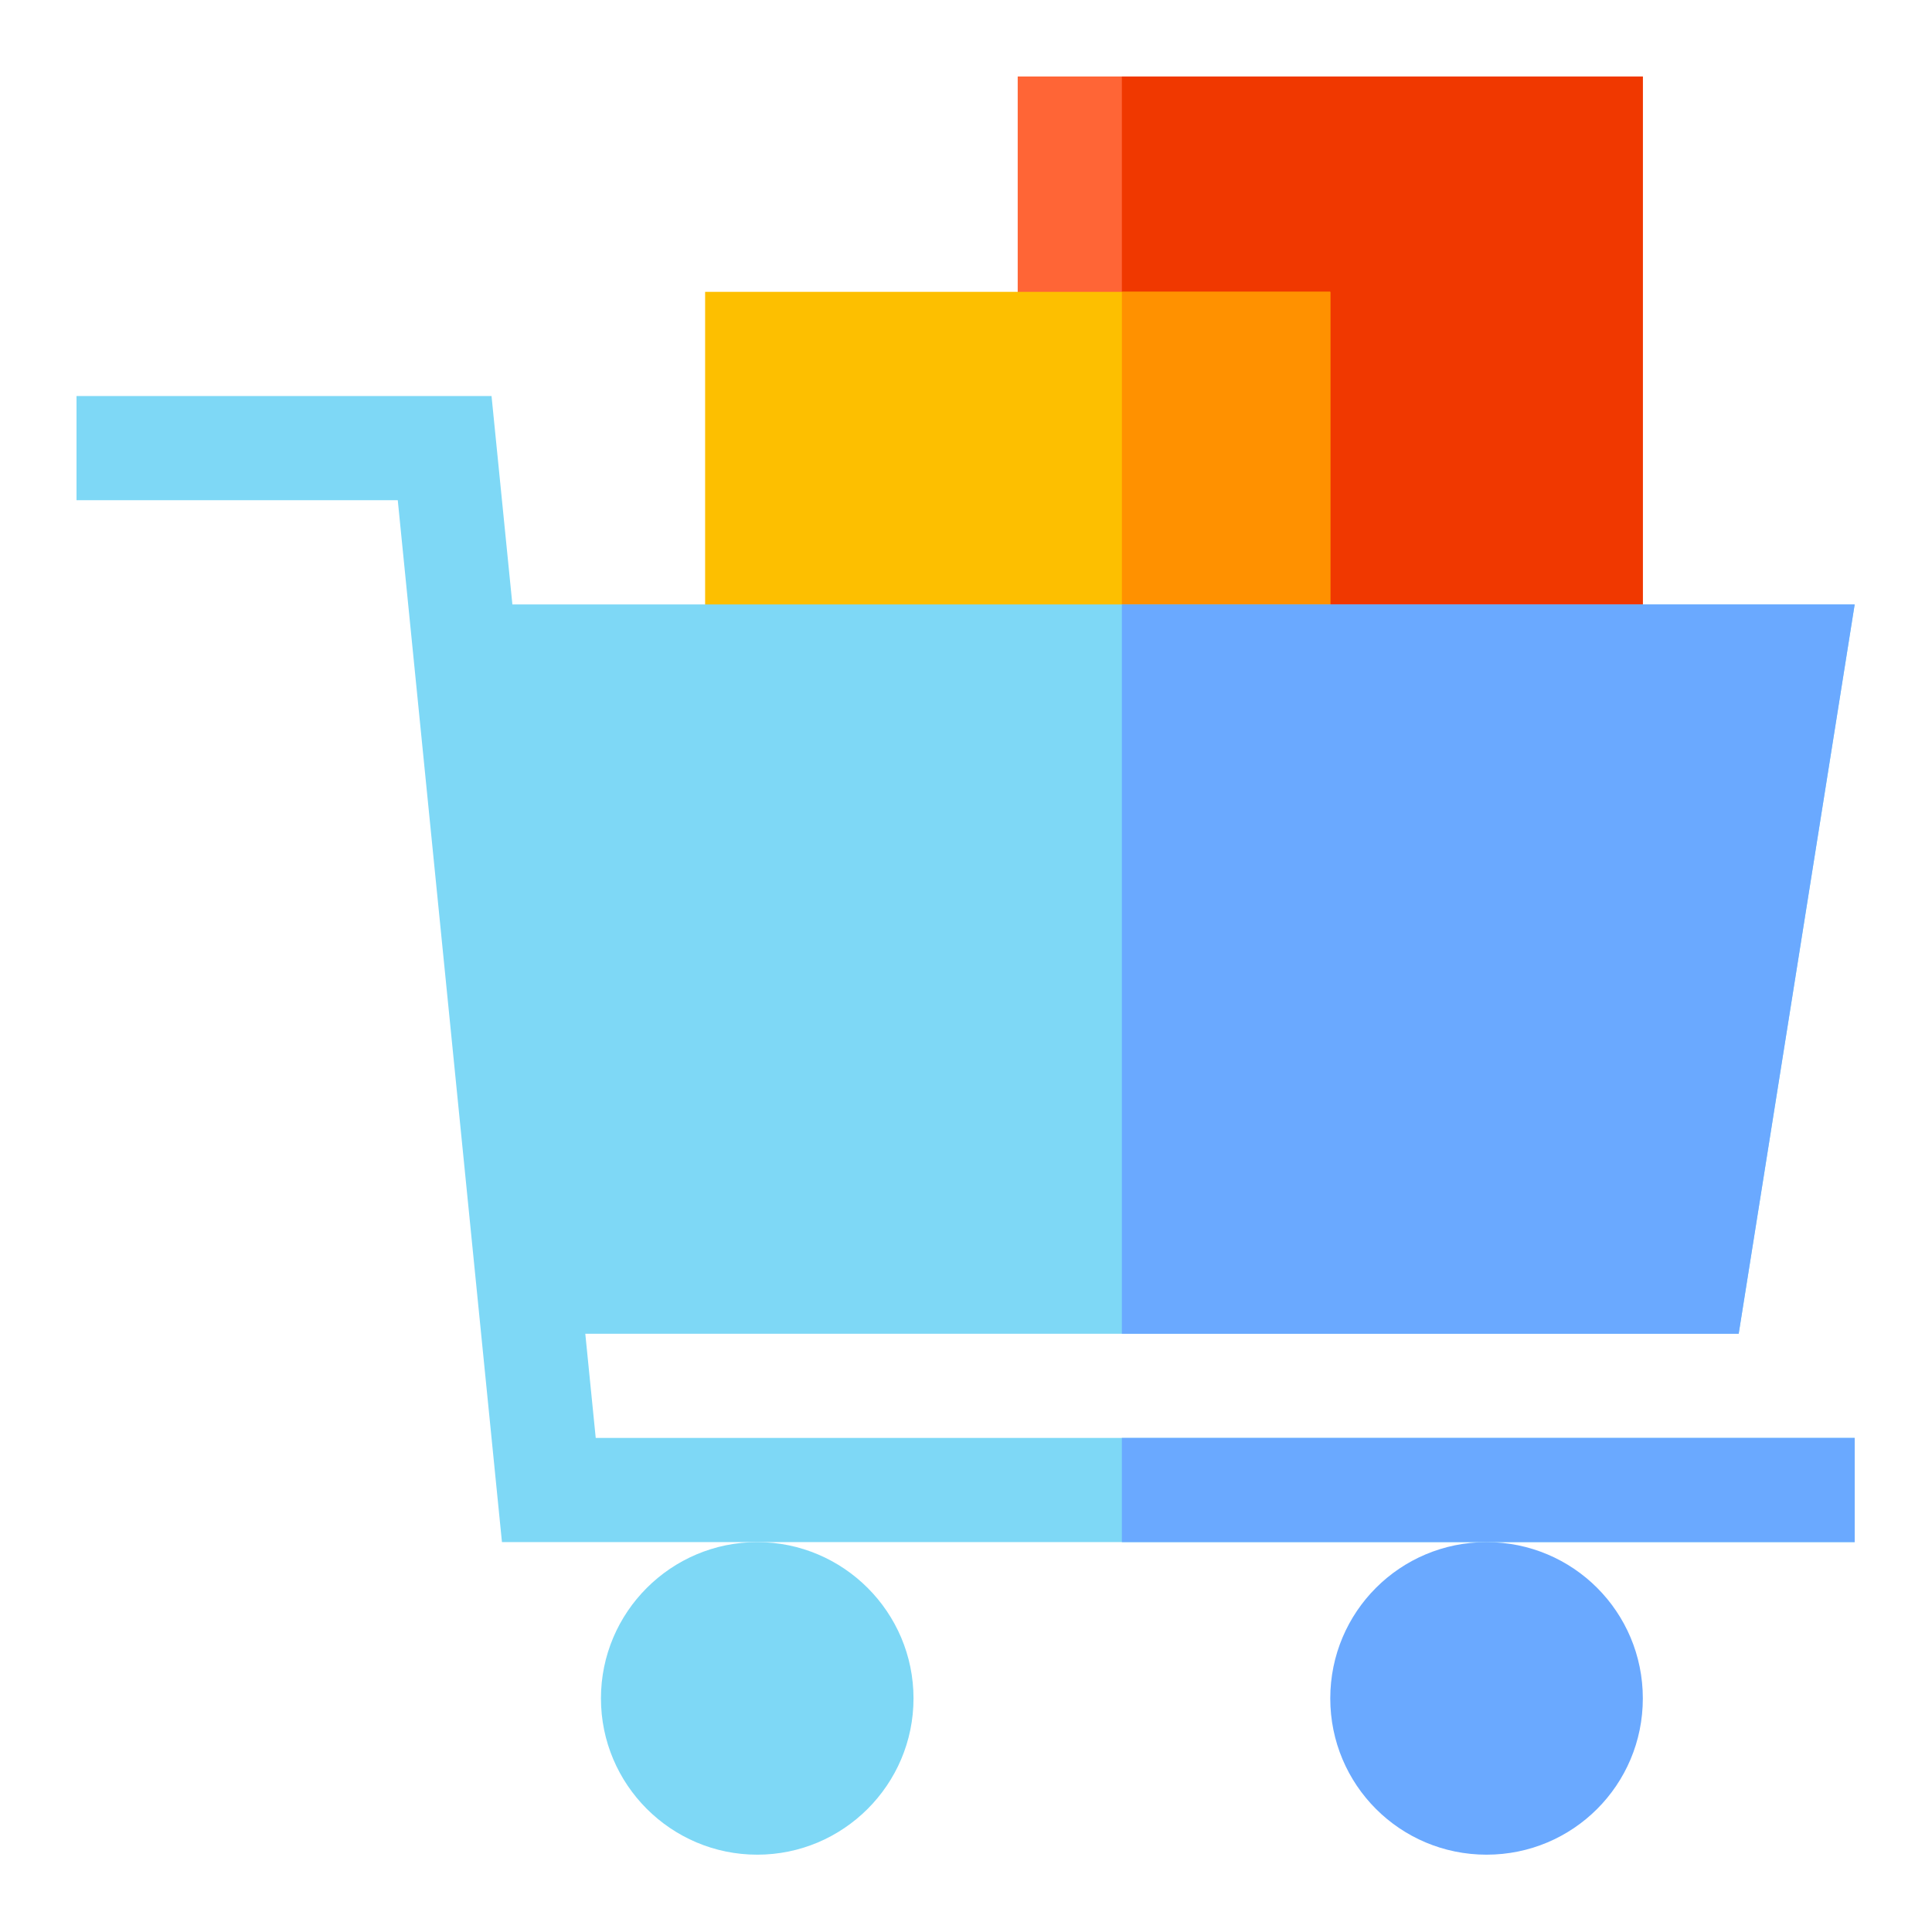 <svg width="101" height="101" viewBox="0 0 101 101" fill="none" xmlns="http://www.w3.org/2000/svg">
<g filter="url(#filter0_d_48_217)">
<g clip-path="url(#clip0_48_217)">
<path d="M85.883 0V30.32H69.543L53.203 13.98V0H85.883Z" fill="#FF6536"/>
<path d="M85.883 0V30.32H69.543L58.649 19.427V0H85.883Z" fill="#F03800"/>
<path d="M36.862 11.257H69.543V30.32H36.862V11.257Z" fill="#FDBF00"/>
<path d="M58.649 11.257H69.543V30.32H58.649V11.257Z" fill="#FF9100"/>
<path d="M96.958 71.171V76.618H26.241L20.794 22.15H4V16.703H25.696L26.786 27.597H96.958L90.894 65.725H30.598L31.143 71.171H96.958Z" fill="#7ED8F6"/>
<path d="M31.416 84.788C31.416 89.293 35.081 92.958 39.586 92.958C44.091 92.958 47.756 89.293 47.756 84.788C47.756 80.283 44.091 76.618 39.586 76.618C35.081 76.618 31.416 80.283 31.416 84.788Z" fill="#7ED8F6"/>
<path d="M85.883 84.788C85.883 89.309 82.234 92.958 77.713 92.958C73.192 92.958 69.543 89.309 69.543 84.788C69.543 80.267 73.192 76.618 77.713 76.618C82.234 76.618 85.883 80.267 85.883 84.788Z" fill="#6AA9FF"/>
<path d="M58.649 71.171H96.958V76.618H58.649V71.171Z" fill="#6AA9FF"/>
<path d="M90.894 65.725H58.649V27.597H96.958L90.894 65.725Z" fill="#6AA9FF"/>
</g>
</g>
<defs>
<filter id="filter0_d_48_217" x="0" y="0" width="100.958" height="100.958" filterUnits="userSpaceOnUse" color-interpolation-filters="sRGB">
<feFlood flood-opacity="0" result="BackgroundImageFix"/>
<feColorMatrix in="SourceAlpha" type="matrix" values="0 0 0 0 0 0 0 0 0 0 0 0 0 0 0 0 0 0 127 0" result="hardAlpha"/>
<feOffset dy="4"/>
<feGaussianBlur stdDeviation="2"/>
<feComposite in2="hardAlpha" operator="out"/>
<feColorMatrix type="matrix" values="0 0 0 0 0 0 0 0 0 0 0 0 0 0 0 0 0 0 0.25 0"/>
<feBlend mode="normal" in2="BackgroundImageFix" result="effect1_dropShadow_48_217"/>
<feBlend mode="normal" in="SourceGraphic" in2="effect1_dropShadow_48_217" result="shape"/>
</filter>
<clipPath id="clip0_48_217">
<rect width="92.958" height="92.958" fill="white" transform="translate(4)"/>
</clipPath>
</defs>
</svg>
